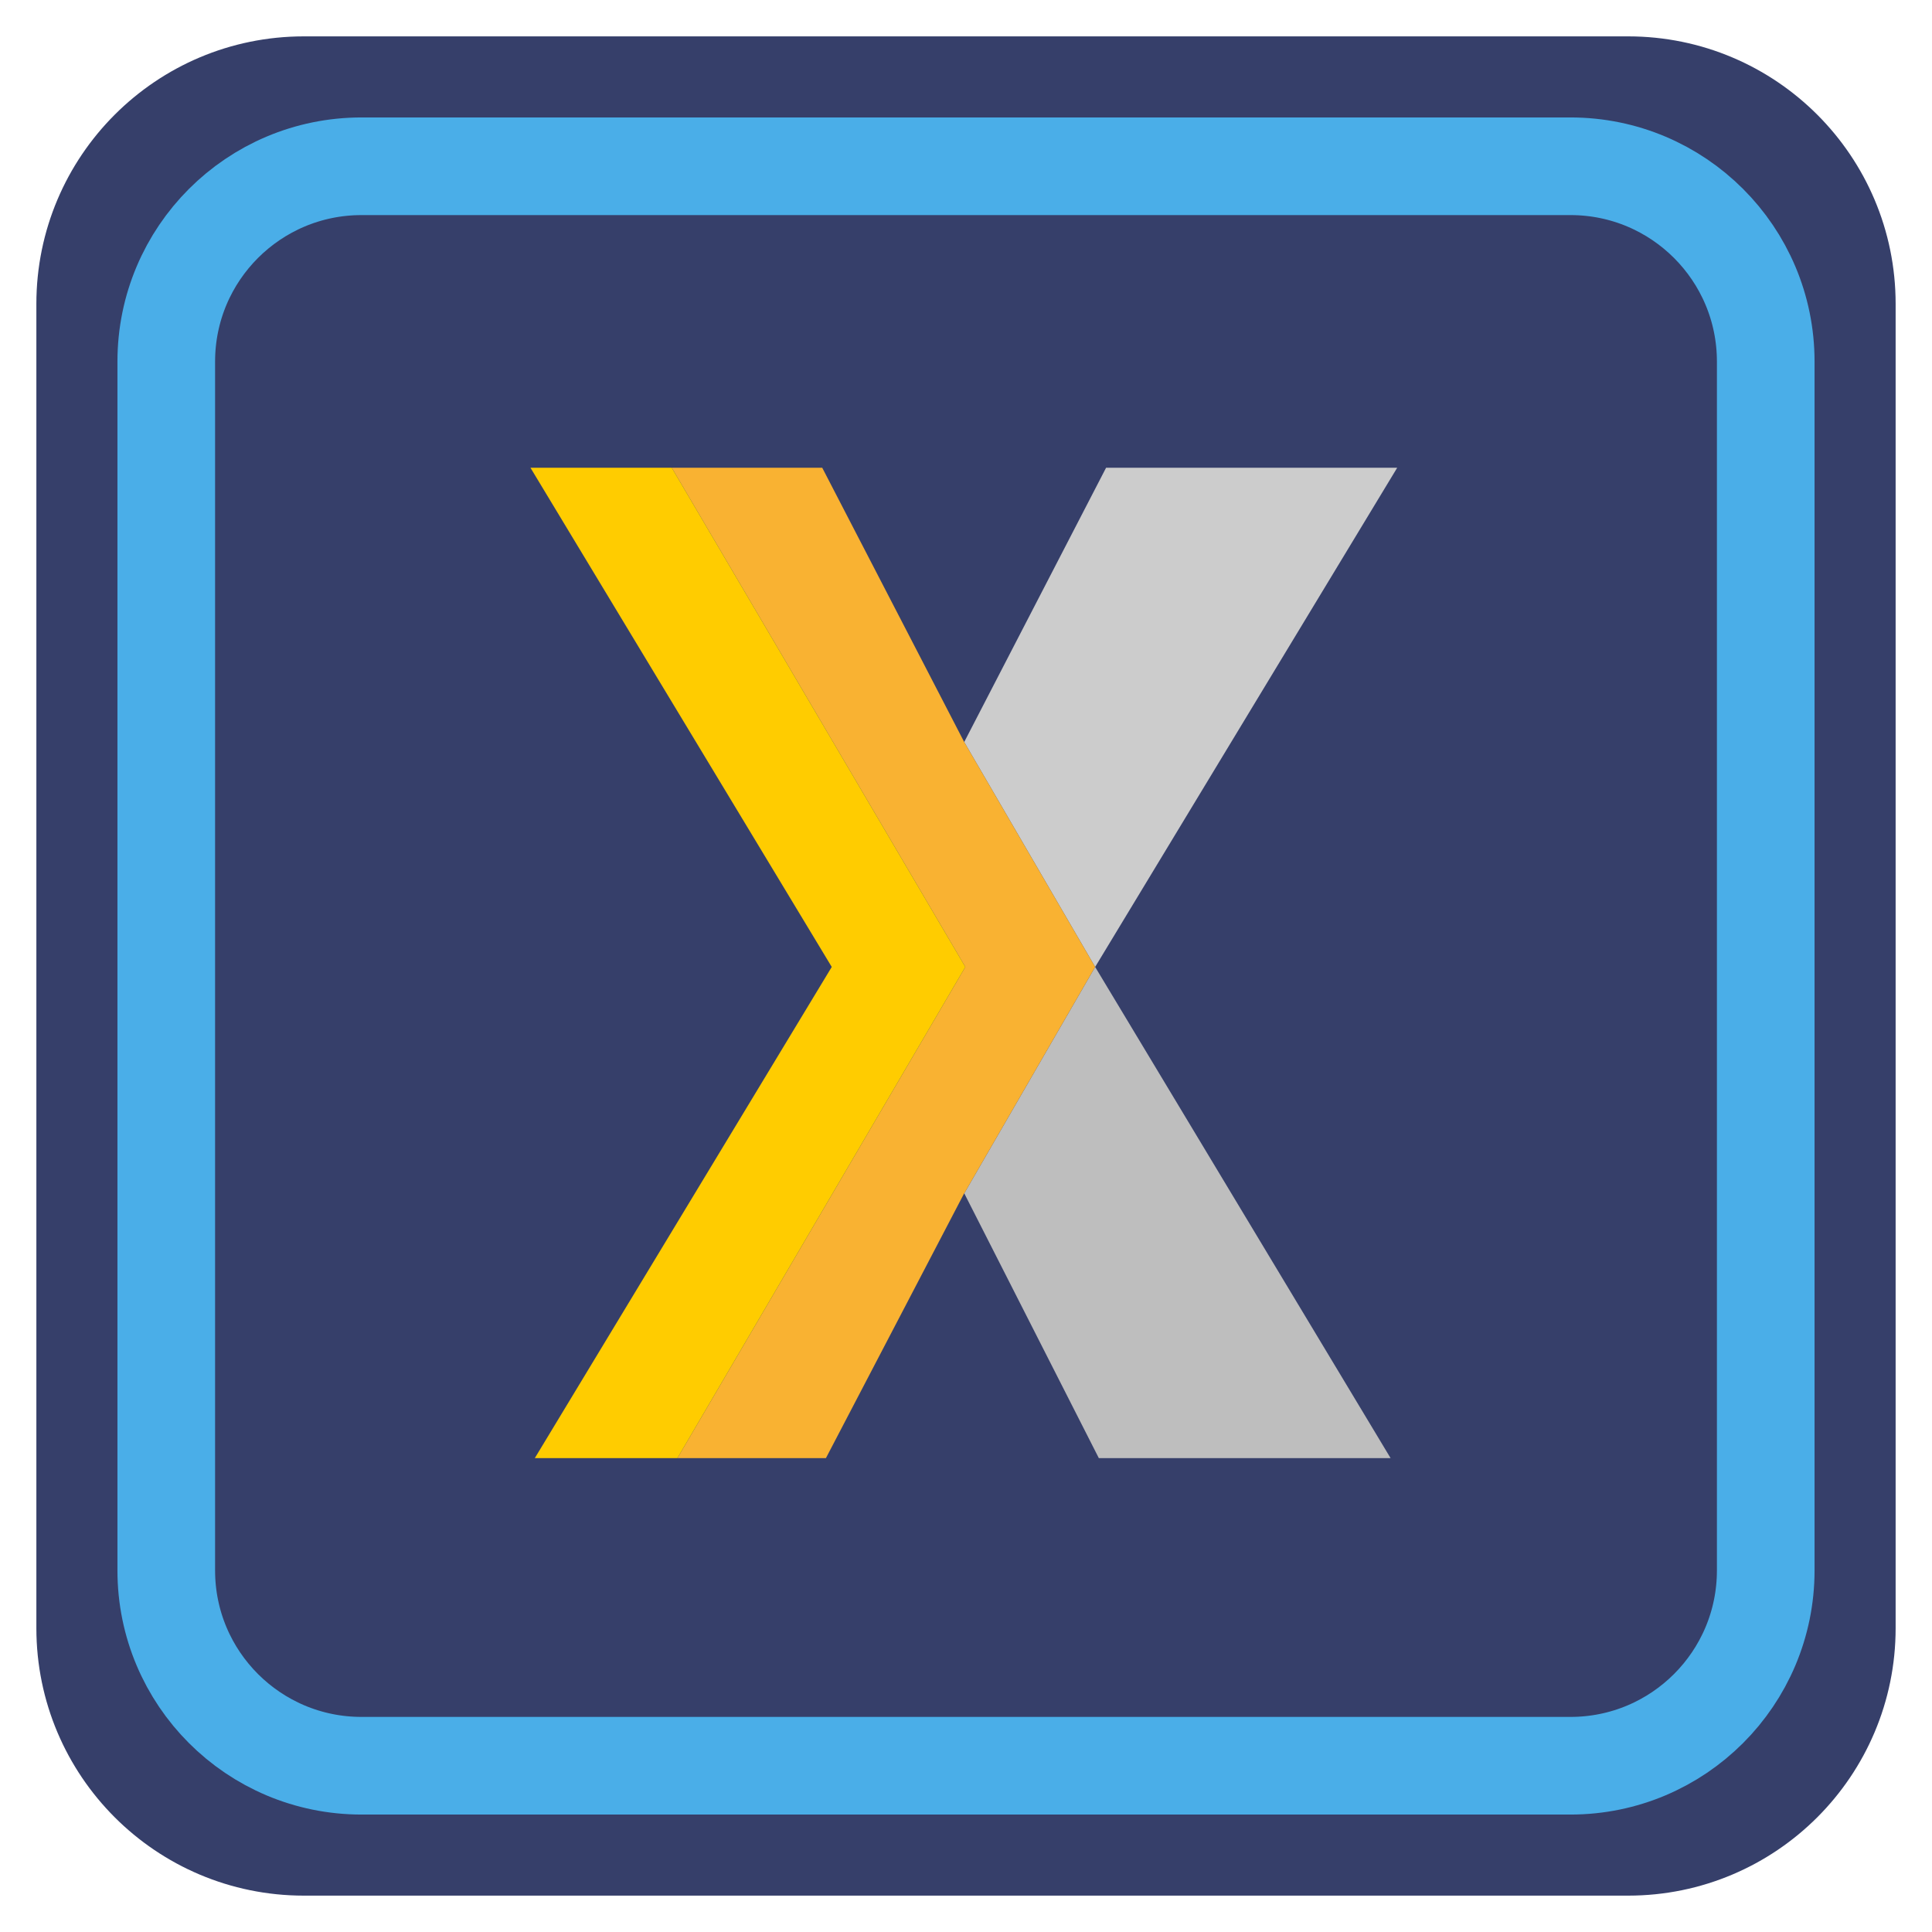
<svg xmlns="http://www.w3.org/2000/svg" xmlns:xlink="http://www.w3.org/1999/xlink" width="256px" height="256px" viewBox="0 0 256 256" version="1.1">
<g id="surface1">
<path style="fill-rule:nonzero;fill:rgb(21.176%,24.706%,41.569%);fill-opacity:1;stroke-width:56.696;stroke-linecap:butt;stroke-linejoin:miter;stroke:rgb(21.176%,24.706%,41.569%);stroke-opacity:1;stroke-miterlimit:4;" d="M 161.031 47.625 L 862.969 47.625 C 925.594 47.625 976.375 98.406 976.375 161.031 L 976.375 862.969 C 976.375 925.594 925.594 976.375 862.969 976.375 L 161.031 976.375 C 98.406 976.375 47.625 925.594 47.625 862.969 L 47.625 161.031 C 47.625 98.406 98.406 47.625 161.031 47.625 Z M 161.031 47.625 " transform="matrix(0.25,0,0,0.25,0,0)"/>
<path style="fill-rule:nonzero;fill:rgb(21.176%,24.706%,41.569%);fill-opacity:1;stroke-width:51.754;stroke-linecap:butt;stroke-linejoin:miter;stroke:rgb(29.02%,68.235%,90.98%);stroke-opacity:1;stroke-miterlimit:4;" d="M 191.625 88.125 L 832.375 88.125 C 889.547 88.125 935.875 134.453 935.875 191.625 L 935.875 832.375 C 935.875 889.547 889.547 935.875 832.375 935.875 L 191.625 935.875 C 134.453 935.875 88.125 889.547 88.125 832.375 L 88.125 191.625 C 88.125 134.453 134.453 88.125 191.625 88.125 Z M 191.625 88.125 " transform="matrix(0.25,0,0,0.25,0,0)"/>
<path style=" stroke:none;fill-rule:nonzero;fill:rgb(74.51%,74.51%,74.51%);fill-opacity:1;" d="M 127.77 158.125 L 145.602 193.211 L 184.262 193.211 L 145.113 128.125 Z M 127.77 158.125 "/>
<path style=" stroke:none;fill-rule:nonzero;fill:rgb(80%,80%,80%);fill-opacity:1;" d="M 146.562 61.977 L 127.762 98.324 L 145.113 128.125 L 185.137 61.977 Z M 146.562 61.977 "/>
<path style=" stroke:none;fill-rule:nonzero;fill:rgb(97.647%,69.804%,19.608%);fill-opacity:1;" d="M 108.949 61.977 L 89.012 61.977 L 127.914 128.125 L 89.762 193.211 L 109.438 193.211 L 127.762 158.113 L 127.77 158.125 L 145.113 128.125 L 127.762 98.324 Z M 108.949 61.977 "/>
<path style=" stroke:none;fill-rule:nonzero;fill:rgb(100%,80%,0%);fill-opacity:1;" d="M 89.762 193.211 L 127.914 128.125 L 89.012 61.977 L 70.289 61.977 L 110.211 128.125 L 70.863 193.211 Z M 89.762 193.211 "/>
</g>
</svg>
